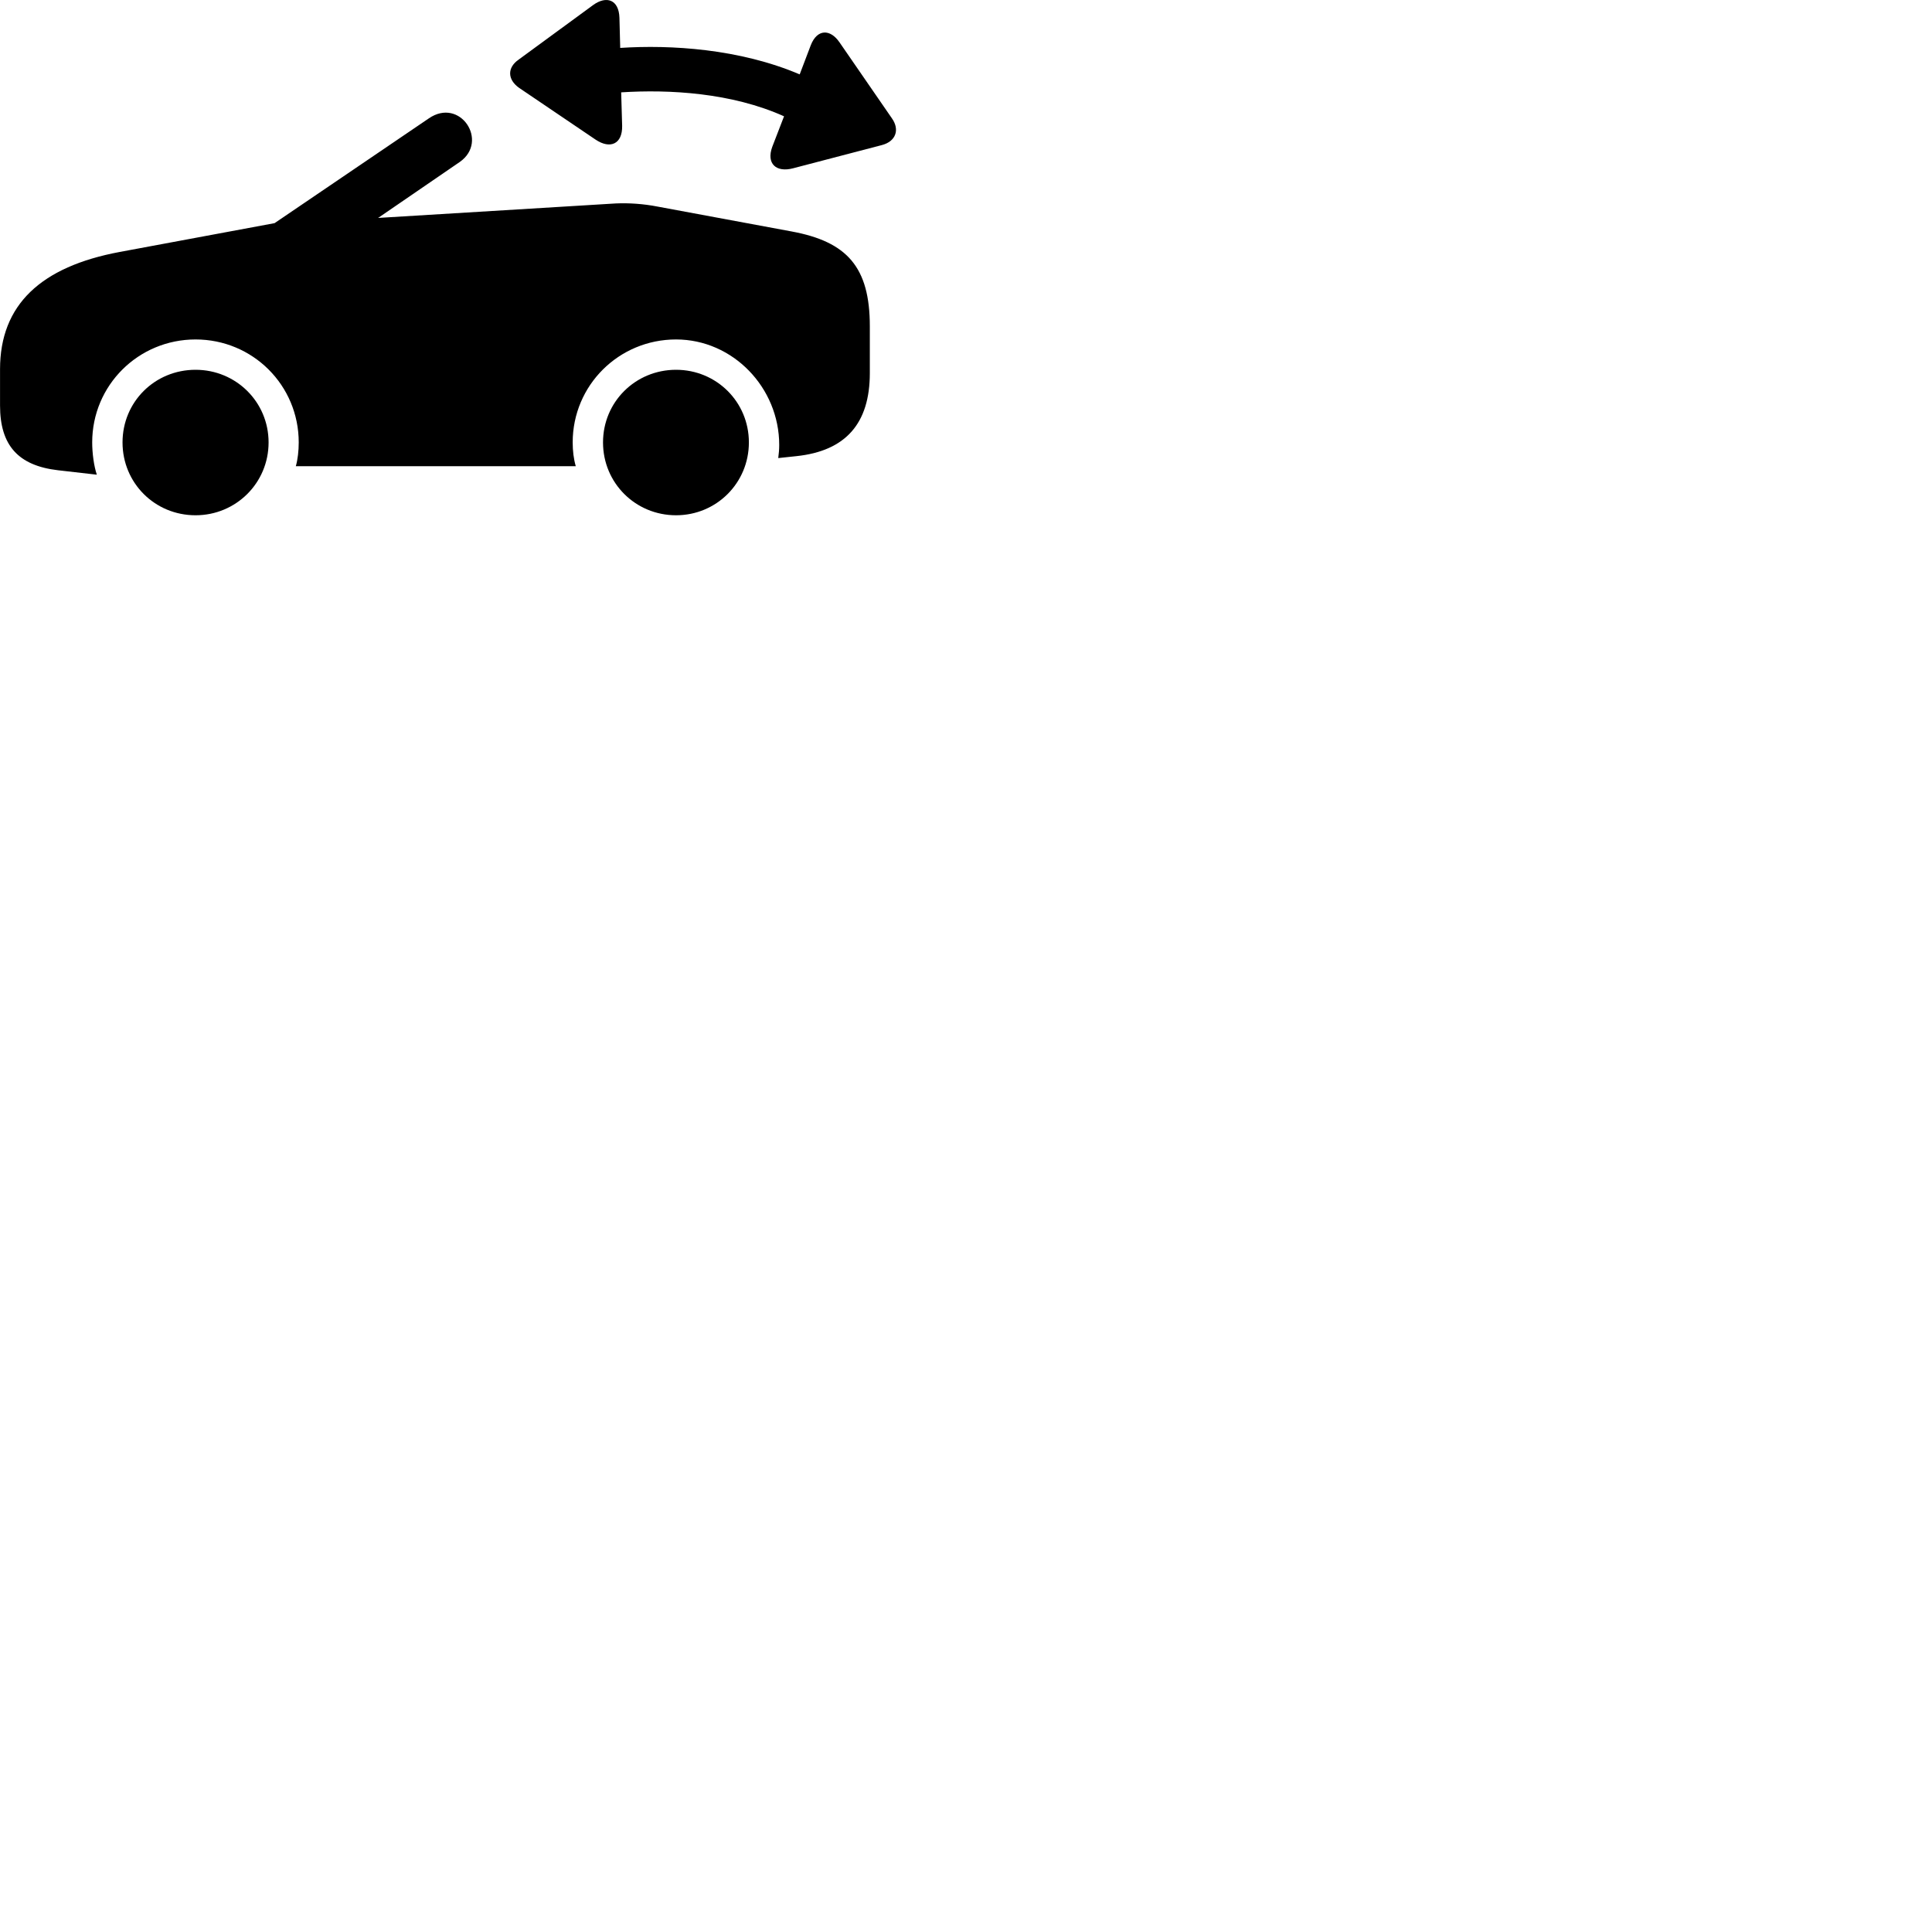 
        <svg xmlns="http://www.w3.org/2000/svg" viewBox="0 0 100 100">
            <path d="M32.202 6.51L32.152 4.78C34.642 4.62 37.872 4.8 40.582 6.02L39.972 7.6C39.652 8.48 40.182 8.94 41.052 8.71L45.642 7.51C46.372 7.32 46.582 6.71 46.162 6.12L43.452 2.19C42.972 1.49 42.292 1.49 41.962 2.35L41.392 3.85C38.272 2.52 34.702 2.31 32.102 2.48L32.062 0.92C32.032 -0.02 31.392 -0.24 30.702 0.26L26.852 3.08C26.242 3.5 26.262 4.12 26.872 4.55L30.832 7.23C31.582 7.73 32.222 7.46 32.202 6.51ZM34.022 10.69C33.302 10.55 32.552 10.5 31.872 10.53L19.572 11.28L23.802 8.38C25.322 7.31 23.812 5.01 22.192 6.13L14.212 11.55L6.202 13.04C2.122 13.8 0.002 15.77 0.002 19.11V20.99C0.002 23.05 0.942 24.1 3.002 24.34L5.012 24.57C4.862 24.13 4.772 23.46 4.772 22.9C4.772 19.94 7.162 17.57 10.122 17.57C13.082 17.57 15.462 19.94 15.462 22.9C15.462 23.33 15.412 23.78 15.312 24.13H29.802C29.692 23.76 29.642 23.33 29.642 22.9C29.642 19.94 32.032 17.57 34.992 17.57C37.942 17.57 40.332 20.07 40.332 23.03C40.332 23.27 40.312 23.47 40.282 23.71L41.222 23.61C43.772 23.34 45.022 21.92 45.022 19.31V16.89C45.022 13.82 43.842 12.51 40.972 11.98ZM10.122 26.67C12.212 26.67 13.902 25 13.902 22.9C13.902 20.8 12.212 19.14 10.122 19.14C8.012 19.14 6.342 20.8 6.342 22.9C6.342 25 8.012 26.67 10.122 26.67ZM34.992 26.67C37.082 26.67 38.762 25 38.762 22.9C38.762 20.8 37.082 19.14 34.992 19.14C32.892 19.14 31.212 20.8 31.212 22.9C31.212 25 32.892 26.67 34.992 26.67Z" />
        </svg>
    